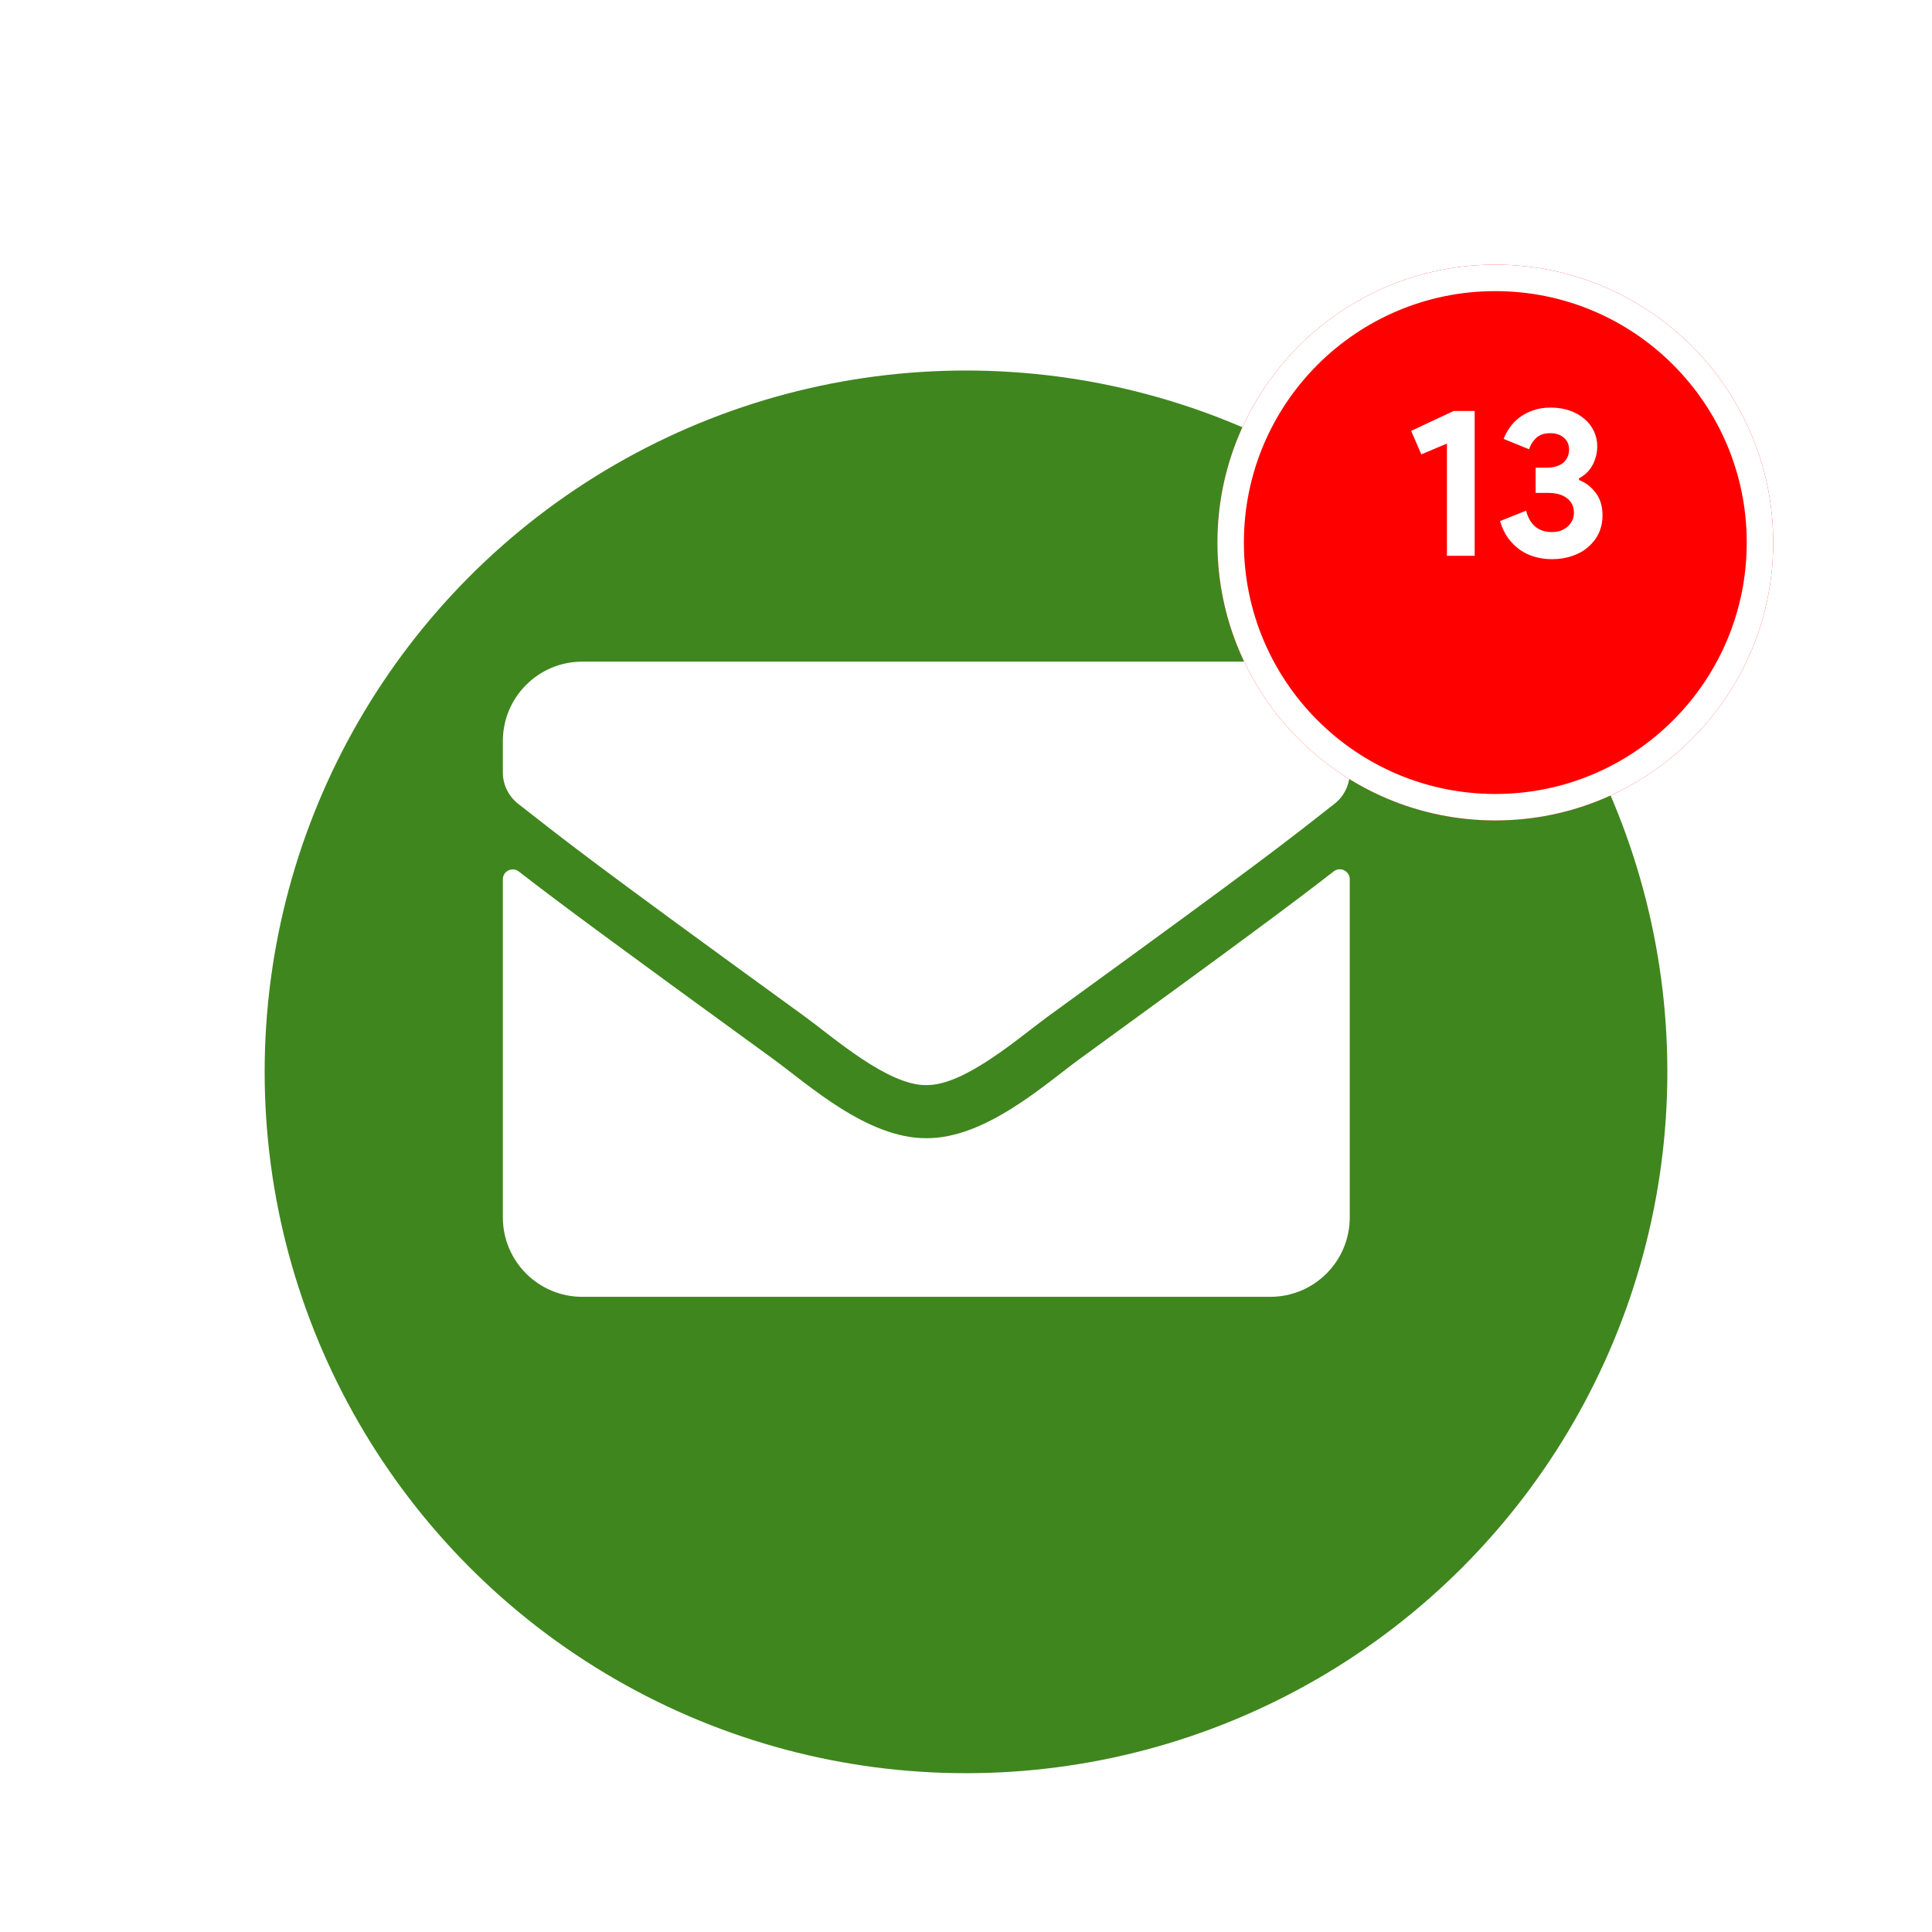 <svg width="73" height="73" viewBox="0 0 73 73" fill="none" xmlns="http://www.w3.org/2000/svg">
<g filter="url(#filter0_d_66_461)">
<g filter="url(#filter1_d_66_461)">
<circle cx="35.5" cy="32.5" r="26.5" fill="#3F861E"/>
</g>
<path d="M50.394 28.925C50.638 28.731 51 28.913 51 29.219V42C51 43.656 49.656 45 48 45H22C20.344 45 19 43.656 19 42V29.225C19 28.913 19.356 28.738 19.606 28.931C21.006 30.019 22.863 31.4 29.238 36.031C30.556 36.994 32.781 39.019 35 39.006C37.231 39.025 39.5 36.956 40.769 36.031C47.144 31.4 48.994 30.012 50.394 28.925ZM35 37C36.45 37.025 38.538 35.175 39.587 34.413C47.881 28.394 48.513 27.869 50.425 26.369C50.788 26.087 51 25.65 51 25.188V24C51 22.344 49.656 21 48 21H22C20.344 21 19 22.344 19 24V25.188C19 25.65 19.212 26.081 19.575 26.369C21.488 27.863 22.119 28.394 30.413 34.413C31.462 35.175 33.55 37.025 35 37Z" fill="white"/>
</g>
<g filter="url(#filter2_d_66_461)">
<circle cx="57.5" cy="18.5" r="10.5" fill="#FF0000"/>
<circle cx="57.5" cy="18.5" r="10" stroke="white"/>
</g>
<path d="M54.672 21V16.76L53.704 17.168L53.32 16.28L54.928 15.528H55.72V21H54.672ZM58.639 21.128C58.415 21.128 58.199 21.099 57.991 21.04C57.788 20.981 57.601 20.893 57.431 20.776C57.26 20.653 57.108 20.501 56.975 20.32C56.847 20.139 56.748 19.928 56.679 19.688L57.663 19.296C57.732 19.563 57.849 19.765 58.015 19.904C58.18 20.037 58.388 20.104 58.639 20.104C58.751 20.104 58.857 20.088 58.959 20.056C59.06 20.019 59.148 19.968 59.223 19.904C59.297 19.84 59.356 19.765 59.399 19.68C59.447 19.589 59.471 19.488 59.471 19.376C59.471 19.141 59.383 18.957 59.207 18.824C59.036 18.691 58.799 18.624 58.495 18.624H58.023V17.672H58.455C58.561 17.672 58.665 17.659 58.767 17.632C58.868 17.605 58.956 17.565 59.031 17.512C59.111 17.453 59.172 17.381 59.215 17.296C59.263 17.205 59.287 17.101 59.287 16.984C59.287 16.803 59.223 16.656 59.095 16.544C58.967 16.427 58.793 16.368 58.575 16.368C58.34 16.368 58.159 16.432 58.031 16.56C57.908 16.683 57.823 16.821 57.775 16.976L56.815 16.584C56.863 16.451 56.935 16.315 57.031 16.176C57.127 16.032 57.247 15.904 57.391 15.792C57.54 15.675 57.713 15.581 57.911 15.512C58.108 15.437 58.335 15.4 58.591 15.4C58.852 15.4 59.089 15.437 59.303 15.512C59.521 15.587 59.708 15.691 59.863 15.824C60.017 15.952 60.137 16.107 60.223 16.288C60.308 16.464 60.351 16.656 60.351 16.864C60.351 17.024 60.329 17.168 60.287 17.296C60.249 17.424 60.199 17.539 60.135 17.64C60.071 17.741 59.996 17.829 59.911 17.904C59.831 17.973 59.748 18.029 59.663 18.072V18.136C59.919 18.237 60.129 18.4 60.295 18.624C60.465 18.848 60.551 19.131 60.551 19.472C60.551 19.712 60.505 19.933 60.415 20.136C60.324 20.333 60.193 20.507 60.023 20.656C59.857 20.805 59.657 20.92 59.423 21C59.188 21.085 58.927 21.128 58.639 21.128Z" fill="white"/>
<defs>
<filter id="filter0_d_66_461" x="5" y="6" width="61" height="61" filterUnits="userSpaceOnUse" color-interpolation-filters="sRGB">
<feFlood flood-opacity="0" result="BackgroundImageFix"/>
<feColorMatrix in="SourceAlpha" type="matrix" values="0 0 0 0 0 0 0 0 0 0 0 0 0 0 0 0 0 0 127 0" result="hardAlpha"/>
<feOffset dy="4"/>
<feGaussianBlur stdDeviation="2"/>
<feComposite in2="hardAlpha" operator="out"/>
<feColorMatrix type="matrix" values="0 0 0 0 0 0 0 0 0 0 0 0 0 0 0 0 0 0 0.25 0"/>
<feBlend mode="normal" in2="BackgroundImageFix" result="effect1_dropShadow_66_461"/>
<feBlend mode="normal" in="SourceGraphic" in2="effect1_dropShadow_66_461" result="shape"/>
</filter>
<filter id="filter1_d_66_461" x="0" y="0" width="73" height="73" filterUnits="userSpaceOnUse" color-interpolation-filters="sRGB">
<feFlood flood-opacity="0" result="BackgroundImageFix"/>
<feColorMatrix in="SourceAlpha" type="matrix" values="0 0 0 0 0 0 0 0 0 0 0 0 0 0 0 0 0 0 127 0" result="hardAlpha"/>
<feMorphology radius="1" operator="dilate" in="SourceAlpha" result="effect1_dropShadow_66_461"/>
<feOffset dx="1" dy="4"/>
<feGaussianBlur stdDeviation="4.5"/>
<feComposite in2="hardAlpha" operator="out"/>
<feColorMatrix type="matrix" values="0 0 0 0 0 0 0 0 0 0 0 0 0 0 0 0 0 0 0.1 0"/>
<feBlend mode="normal" in2="BackgroundImageFix" result="effect1_dropShadow_66_461"/>
<feBlend mode="normal" in="SourceGraphic" in2="effect1_dropShadow_66_461" result="shape"/>
</filter>
<filter id="filter2_d_66_461" x="41" y="5" width="31" height="31" filterUnits="userSpaceOnUse" color-interpolation-filters="sRGB">
<feFlood flood-opacity="0" result="BackgroundImageFix"/>
<feColorMatrix in="SourceAlpha" type="matrix" values="0 0 0 0 0 0 0 0 0 0 0 0 0 0 0 0 0 0 127 0" result="hardAlpha"/>
<feMorphology radius="1" operator="dilate" in="SourceAlpha" result="effect1_dropShadow_66_461"/>
<feOffset dx="-1" dy="2"/>
<feGaussianBlur stdDeviation="2"/>
<feComposite in2="hardAlpha" operator="out"/>
<feColorMatrix type="matrix" values="0 0 0 0 0 0 0 0 0 0 0 0 0 0 0 0 0 0 0.25 0"/>
<feBlend mode="normal" in2="BackgroundImageFix" result="effect1_dropShadow_66_461"/>
<feBlend mode="normal" in="SourceGraphic" in2="effect1_dropShadow_66_461" result="shape"/>
</filter>
</defs>
</svg>
